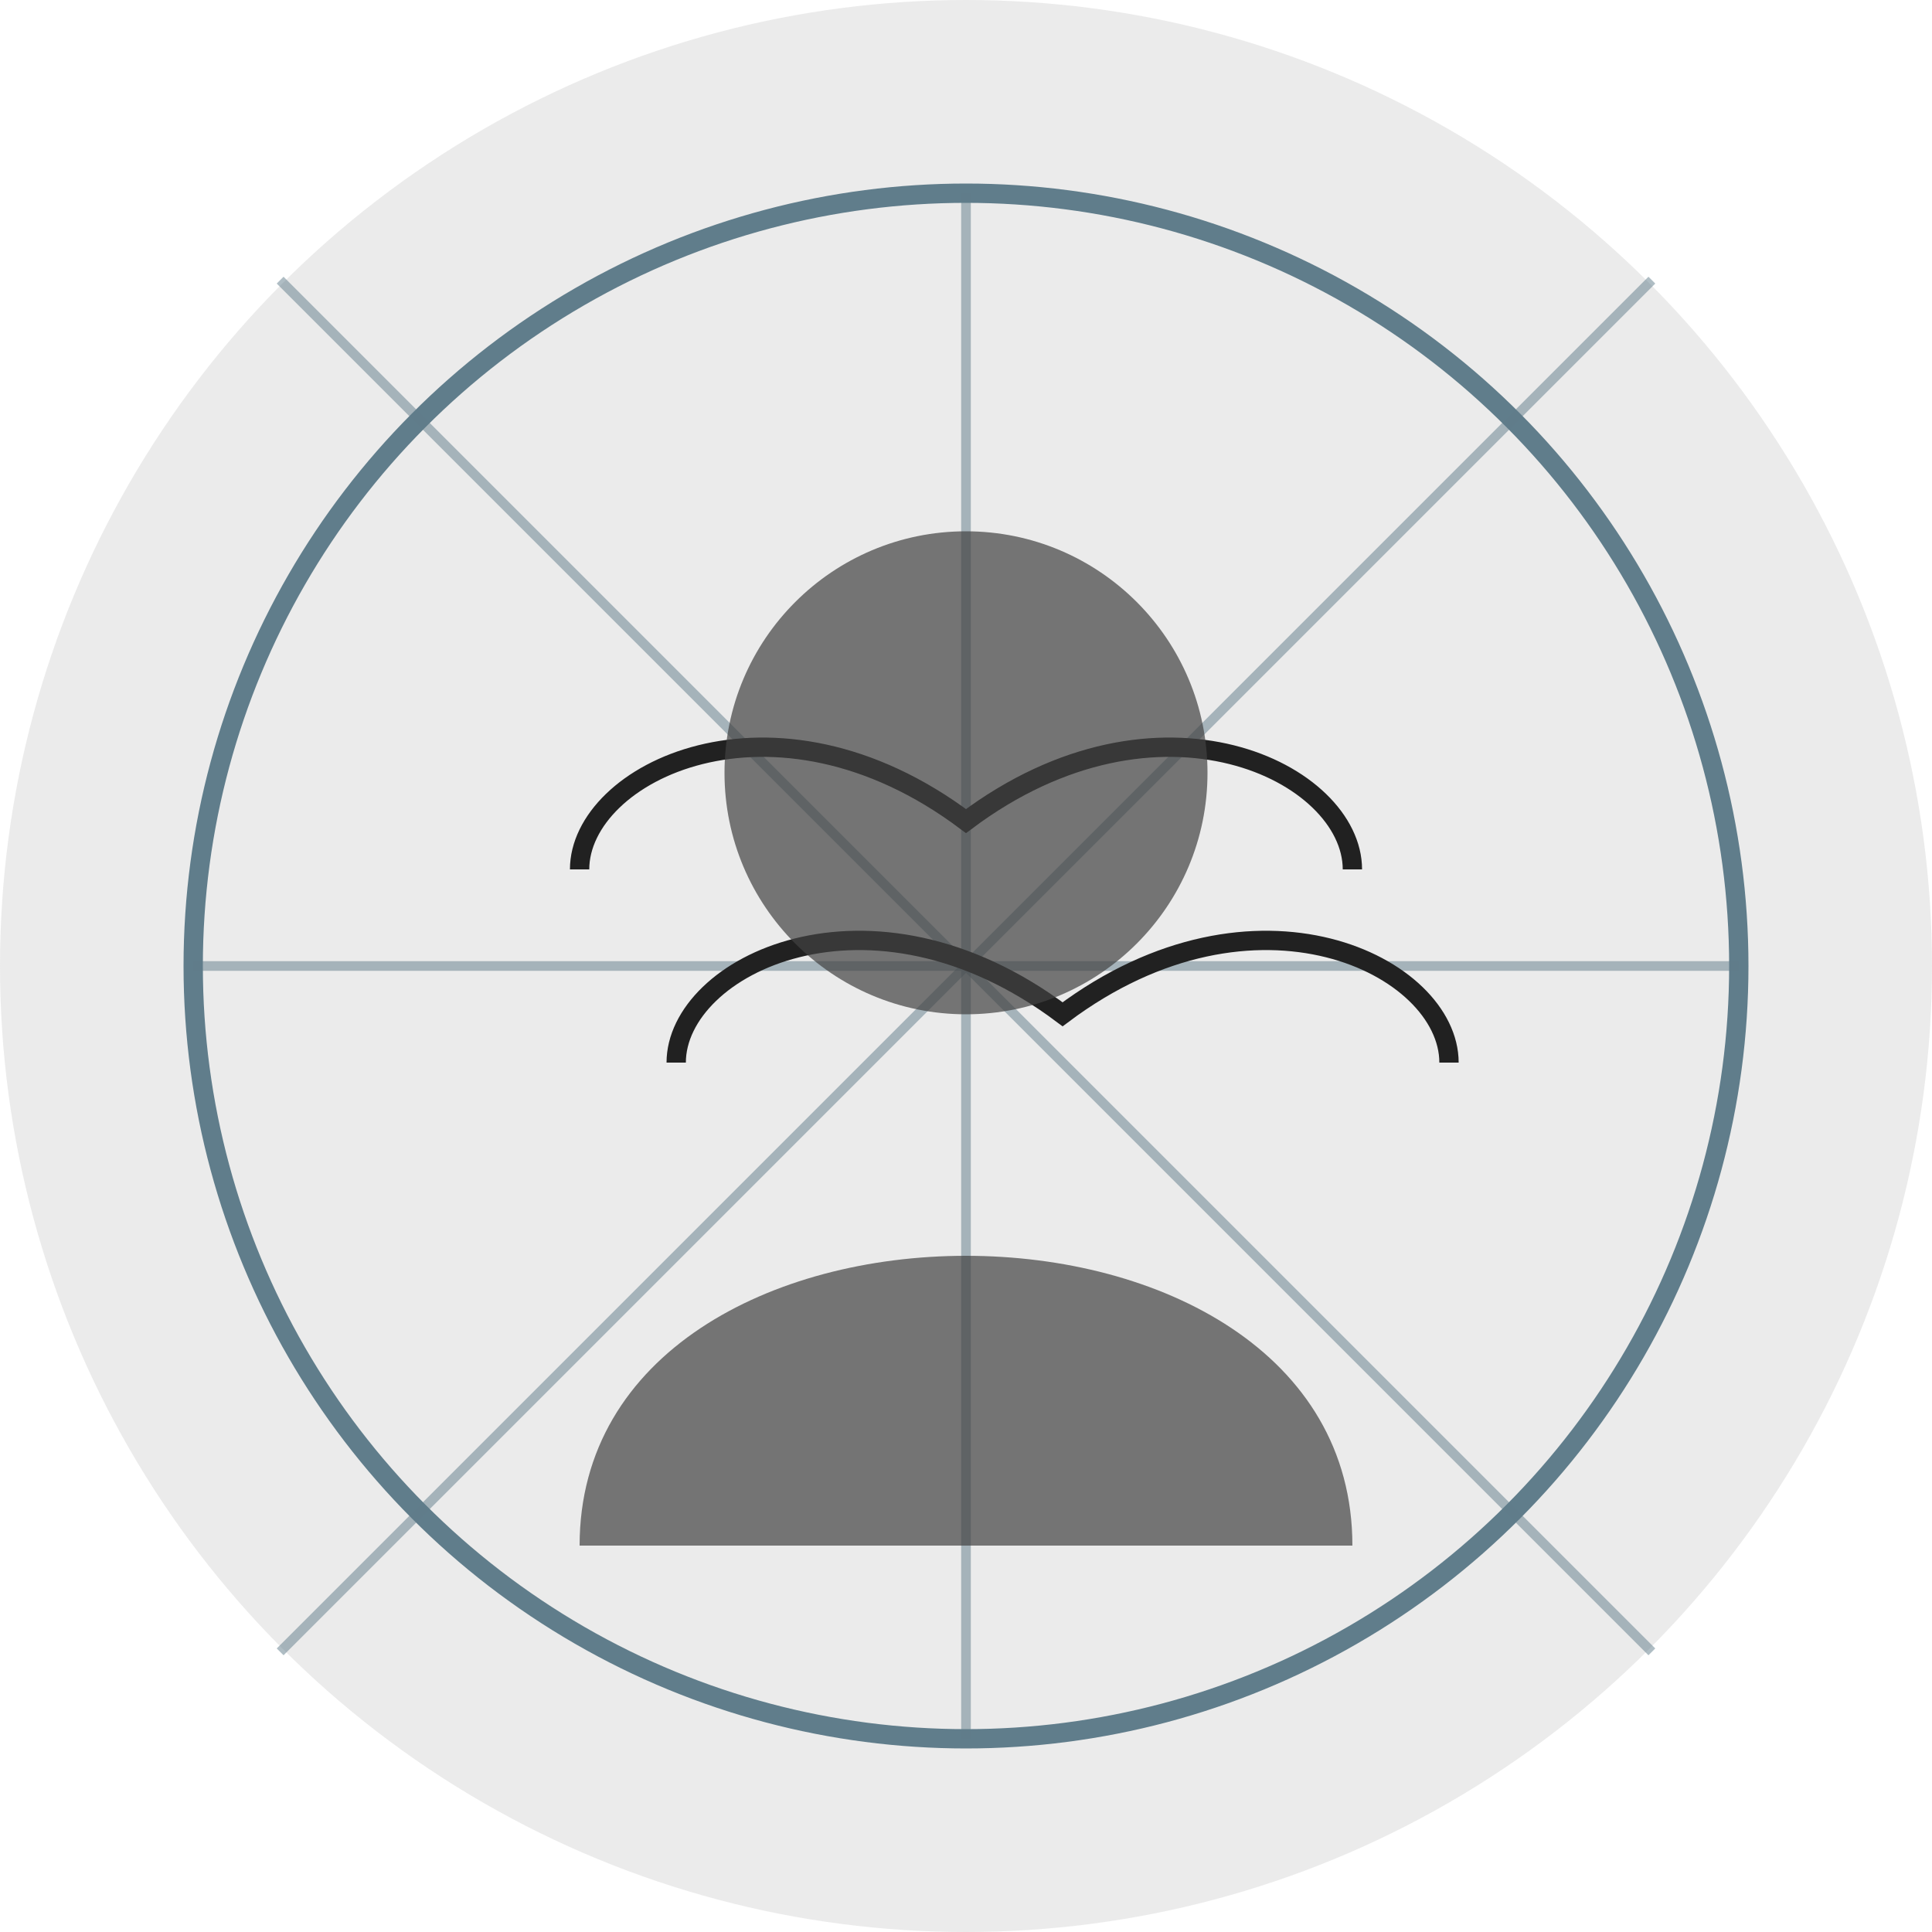 <svg xmlns="http://www.w3.org/2000/svg" viewBox="0 0 200 200">
  <!-- Background -->
  <circle cx="100" cy="100" r="100" fill="#9E9E9E" opacity="0.2"/>
  
  <!-- Islamic pattern background -->
  <circle cx="100" cy="100" r="80" fill="none" stroke="#607D8B" stroke-width="2"/>
  <path d="M100,20 L100,180 M20,100 L180,100" stroke="#607D8B" stroke-width="1" opacity="0.5"/>
  <path d="M29,29 L171,171 M29,171 L171,29" stroke="#607D8B" stroke-width="1" opacity="0.5"/>
  
  <!-- Arabic-style text (simplified representation) -->
  <path d="M60,90 C60,80 80,70 100,85 C120,70 140,80 140,90" fill="none" stroke="#212121" stroke-width="2"/>
  <path d="M70,110 C70,100 90,90 110,105 C130,90 150,100 150,110" fill="none" stroke="#212121" stroke-width="2"/>
  
  <!-- Person silhouette -->
  <circle cx="100" cy="80" r="25" fill="#424242" opacity="0.7"/>
  <path d="M60 160 C60 120 140 120 140 160" fill="#424242" opacity="0.7"/>
</svg>
